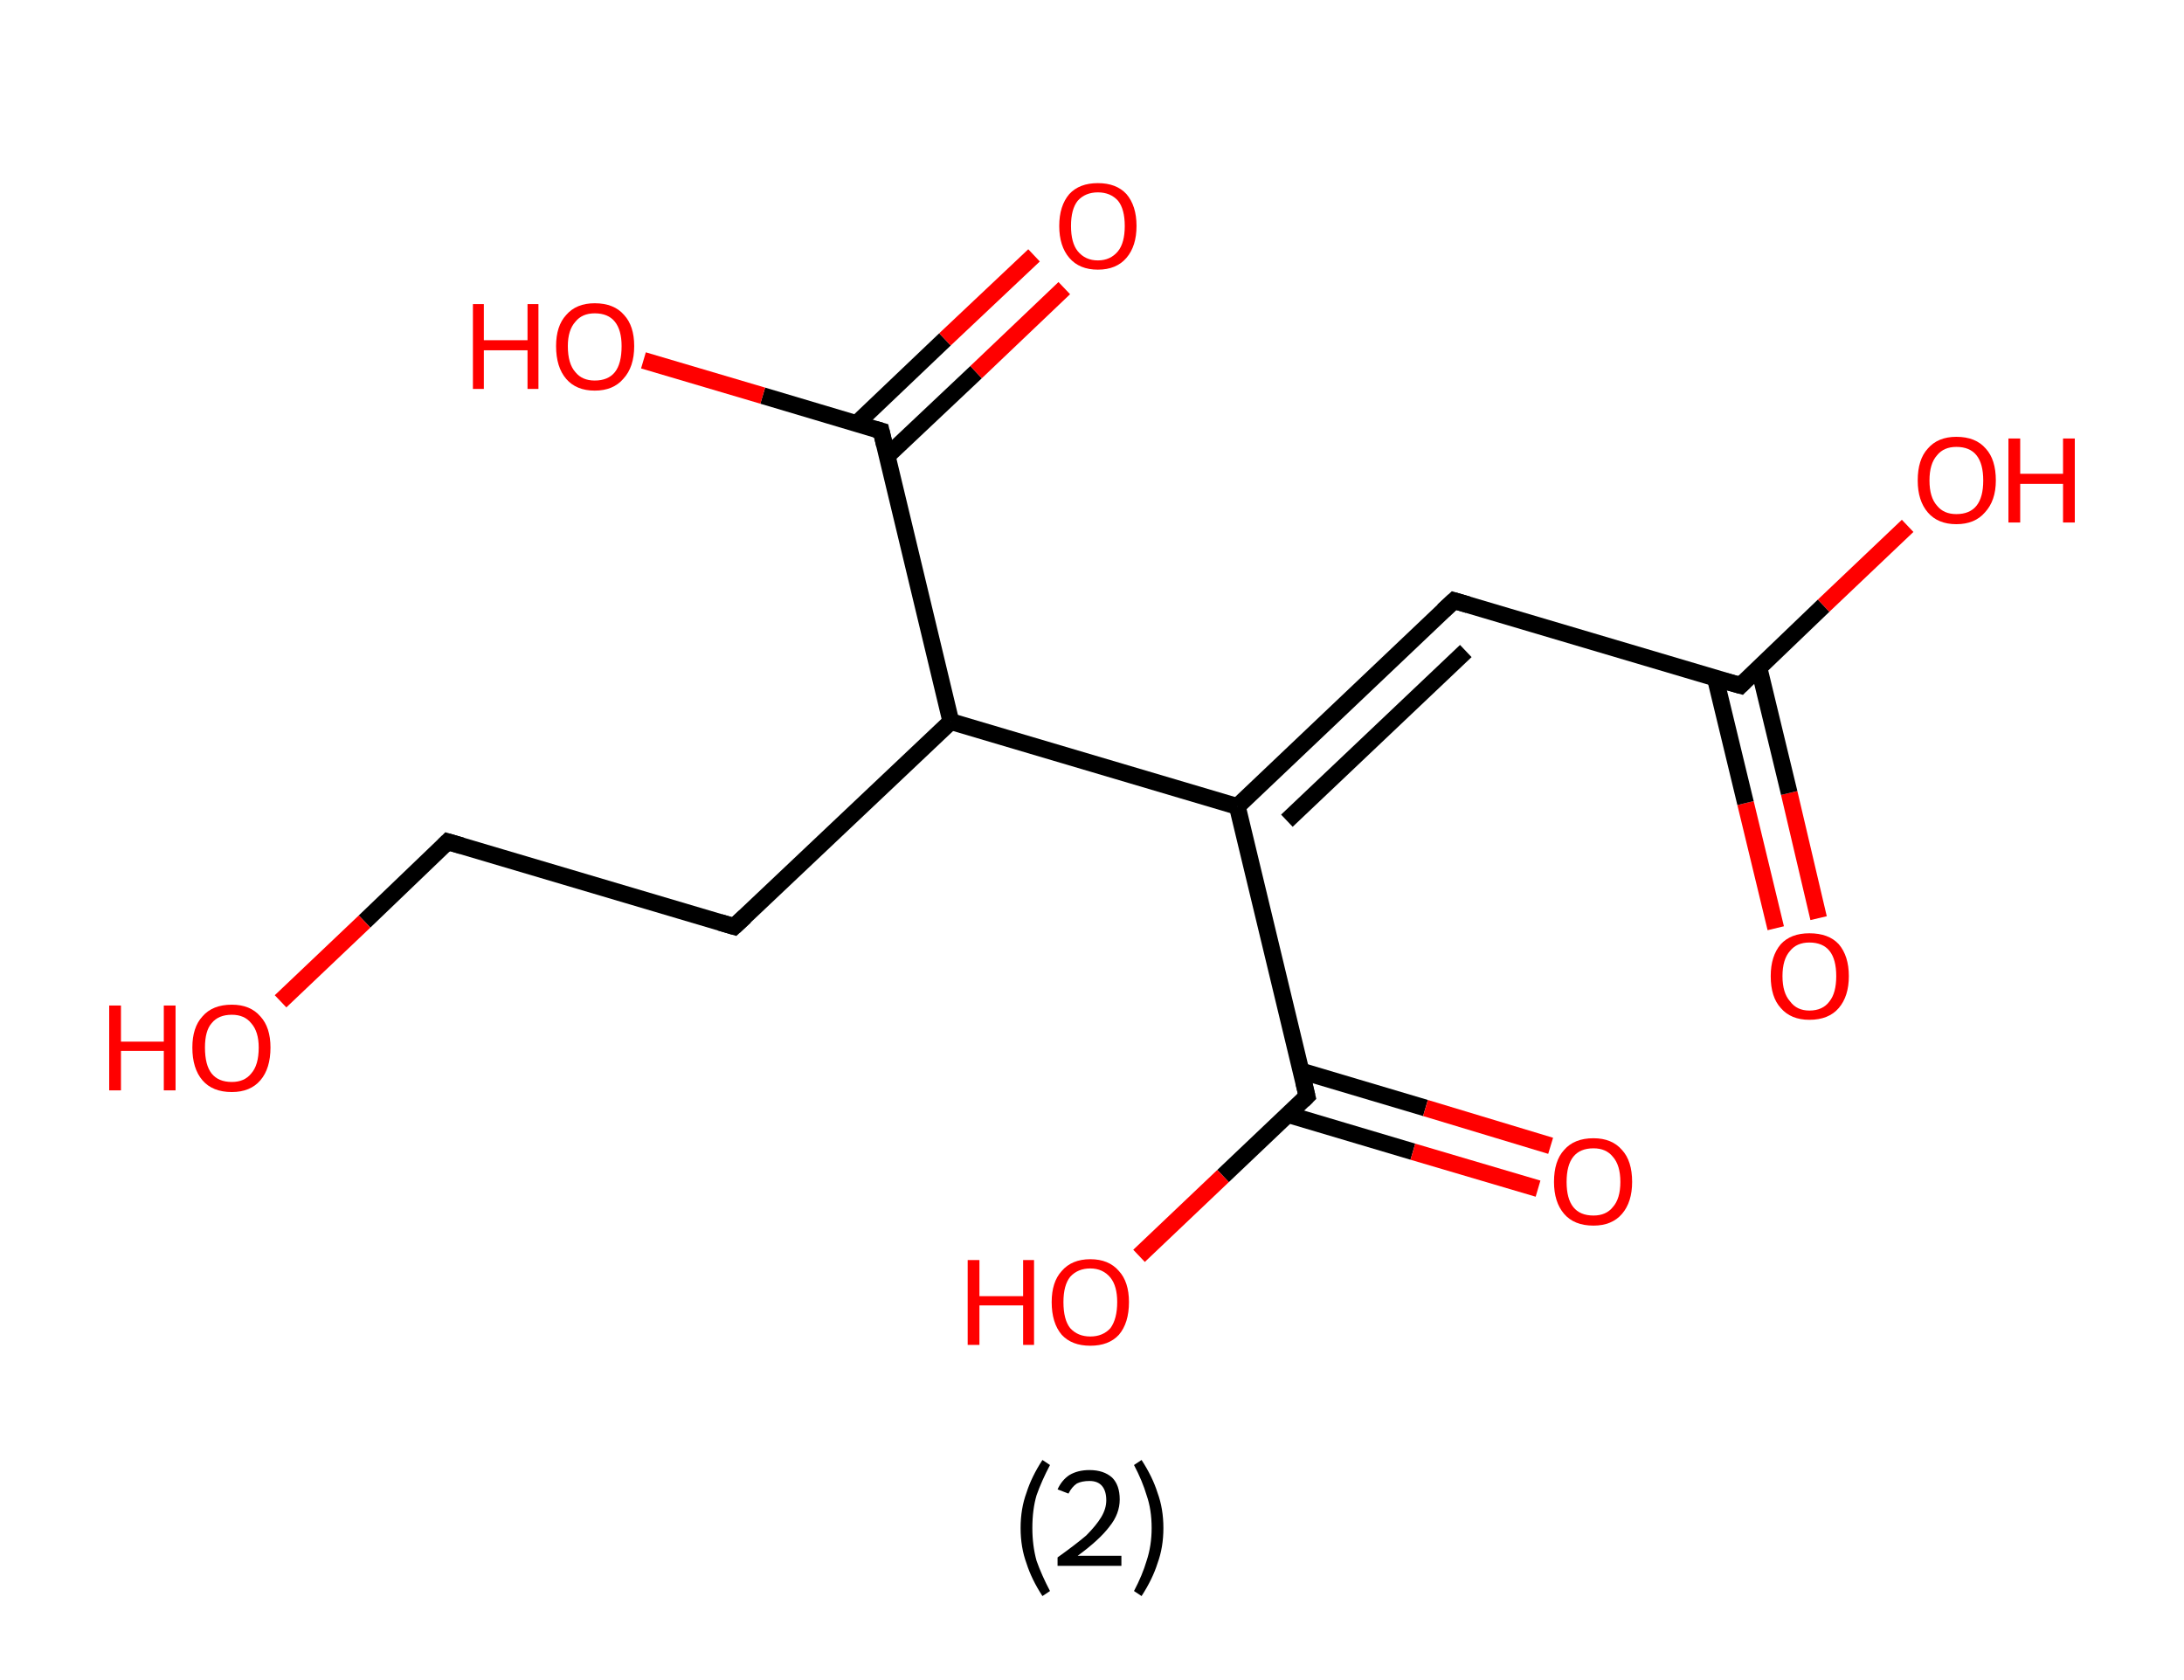 <?xml version='1.0' encoding='ASCII' standalone='yes'?>
<svg xmlns="http://www.w3.org/2000/svg" xmlns:rdkit="http://www.rdkit.org/xml" xmlns:xlink="http://www.w3.org/1999/xlink" version="1.1" baseProfile="full" xml:space="preserve" width="260px" height="200px" viewBox="0 0 260 200">
<!-- END OF HEADER -->
<rect style="opacity:1.0;fill:#FFFFFF;stroke:none" width="260.0" height="200.0" x="0.0" y="0.0"> </rect>
<path class="bond-0 atom-0 atom-1" d="M 211.4,110.5 L 207.8,95.6" style="fill:none;fill-rule:evenodd;stroke:#FF0000;stroke-width:2.0px;stroke-linecap:butt;stroke-linejoin:miter;stroke-opacity:1"/>
<path class="bond-0 atom-0 atom-1" d="M 207.8,95.6 L 204.2,80.7" style="fill:none;fill-rule:evenodd;stroke:#000000;stroke-width:2.0px;stroke-linecap:butt;stroke-linejoin:miter;stroke-opacity:1"/>
<path class="bond-0 atom-0 atom-1" d="M 216.5,109.3 L 213.0,94.4" style="fill:none;fill-rule:evenodd;stroke:#FF0000;stroke-width:2.0px;stroke-linecap:butt;stroke-linejoin:miter;stroke-opacity:1"/>
<path class="bond-0 atom-0 atom-1" d="M 213.0,94.4 L 209.4,79.5" style="fill:none;fill-rule:evenodd;stroke:#000000;stroke-width:2.0px;stroke-linecap:butt;stroke-linejoin:miter;stroke-opacity:1"/>
<path class="bond-1 atom-1 atom-2" d="M 207.2,81.6 L 217.1,72.1" style="fill:none;fill-rule:evenodd;stroke:#000000;stroke-width:2.0px;stroke-linecap:butt;stroke-linejoin:miter;stroke-opacity:1"/>
<path class="bond-1 atom-1 atom-2" d="M 217.1,72.1 L 227.1,62.6" style="fill:none;fill-rule:evenodd;stroke:#FF0000;stroke-width:2.0px;stroke-linecap:butt;stroke-linejoin:miter;stroke-opacity:1"/>
<path class="bond-2 atom-1 atom-3" d="M 207.2,81.6 L 173.1,71.5" style="fill:none;fill-rule:evenodd;stroke:#000000;stroke-width:2.0px;stroke-linecap:butt;stroke-linejoin:miter;stroke-opacity:1"/>
<path class="bond-3 atom-3 atom-4" d="M 173.1,71.5 L 147.3,96.0" style="fill:none;fill-rule:evenodd;stroke:#000000;stroke-width:2.0px;stroke-linecap:butt;stroke-linejoin:miter;stroke-opacity:1"/>
<path class="bond-3 atom-3 atom-4" d="M 174.5,77.5 L 153.2,97.7" style="fill:none;fill-rule:evenodd;stroke:#000000;stroke-width:2.0px;stroke-linecap:butt;stroke-linejoin:miter;stroke-opacity:1"/>
<path class="bond-4 atom-4 atom-5" d="M 147.3,96.0 L 155.6,130.5" style="fill:none;fill-rule:evenodd;stroke:#000000;stroke-width:2.0px;stroke-linecap:butt;stroke-linejoin:miter;stroke-opacity:1"/>
<path class="bond-5 atom-5 atom-6" d="M 153.4,132.7 L 168.2,137.1" style="fill:none;fill-rule:evenodd;stroke:#000000;stroke-width:2.0px;stroke-linecap:butt;stroke-linejoin:miter;stroke-opacity:1"/>
<path class="bond-5 atom-5 atom-6" d="M 168.2,137.1 L 183.1,141.5" style="fill:none;fill-rule:evenodd;stroke:#FF0000;stroke-width:2.0px;stroke-linecap:butt;stroke-linejoin:miter;stroke-opacity:1"/>
<path class="bond-5 atom-5 atom-6" d="M 154.9,127.5 L 169.7,131.9" style="fill:none;fill-rule:evenodd;stroke:#000000;stroke-width:2.0px;stroke-linecap:butt;stroke-linejoin:miter;stroke-opacity:1"/>
<path class="bond-5 atom-5 atom-6" d="M 169.7,131.9 L 184.6,136.4" style="fill:none;fill-rule:evenodd;stroke:#FF0000;stroke-width:2.0px;stroke-linecap:butt;stroke-linejoin:miter;stroke-opacity:1"/>
<path class="bond-6 atom-5 atom-7" d="M 155.6,130.5 L 145.6,140.0" style="fill:none;fill-rule:evenodd;stroke:#000000;stroke-width:2.0px;stroke-linecap:butt;stroke-linejoin:miter;stroke-opacity:1"/>
<path class="bond-6 atom-5 atom-7" d="M 145.6,140.0 L 135.6,149.5" style="fill:none;fill-rule:evenodd;stroke:#FF0000;stroke-width:2.0px;stroke-linecap:butt;stroke-linejoin:miter;stroke-opacity:1"/>
<path class="bond-7 atom-4 atom-8" d="M 147.3,96.0 L 113.2,85.9" style="fill:none;fill-rule:evenodd;stroke:#000000;stroke-width:2.0px;stroke-linecap:butt;stroke-linejoin:miter;stroke-opacity:1"/>
<path class="bond-8 atom-8 atom-9" d="M 113.2,85.9 L 87.4,110.3" style="fill:none;fill-rule:evenodd;stroke:#000000;stroke-width:2.0px;stroke-linecap:butt;stroke-linejoin:miter;stroke-opacity:1"/>
<path class="bond-9 atom-9 atom-10" d="M 87.4,110.3 L 53.3,100.2" style="fill:none;fill-rule:evenodd;stroke:#000000;stroke-width:2.0px;stroke-linecap:butt;stroke-linejoin:miter;stroke-opacity:1"/>
<path class="bond-10 atom-10 atom-11" d="M 53.3,100.2 L 43.4,109.7" style="fill:none;fill-rule:evenodd;stroke:#000000;stroke-width:2.0px;stroke-linecap:butt;stroke-linejoin:miter;stroke-opacity:1"/>
<path class="bond-10 atom-10 atom-11" d="M 43.4,109.7 L 33.4,119.2" style="fill:none;fill-rule:evenodd;stroke:#FF0000;stroke-width:2.0px;stroke-linecap:butt;stroke-linejoin:miter;stroke-opacity:1"/>
<path class="bond-11 atom-8 atom-12" d="M 113.2,85.9 L 104.9,51.3" style="fill:none;fill-rule:evenodd;stroke:#000000;stroke-width:2.0px;stroke-linecap:butt;stroke-linejoin:miter;stroke-opacity:1"/>
<path class="bond-12 atom-12 atom-13" d="M 105.6,54.3 L 116.2,44.3" style="fill:none;fill-rule:evenodd;stroke:#000000;stroke-width:2.0px;stroke-linecap:butt;stroke-linejoin:miter;stroke-opacity:1"/>
<path class="bond-12 atom-12 atom-13" d="M 116.2,44.3 L 126.7,34.3" style="fill:none;fill-rule:evenodd;stroke:#FF0000;stroke-width:2.0px;stroke-linecap:butt;stroke-linejoin:miter;stroke-opacity:1"/>
<path class="bond-12 atom-12 atom-13" d="M 102.0,50.4 L 112.5,40.4" style="fill:none;fill-rule:evenodd;stroke:#000000;stroke-width:2.0px;stroke-linecap:butt;stroke-linejoin:miter;stroke-opacity:1"/>
<path class="bond-12 atom-12 atom-13" d="M 112.5,40.4 L 123.1,30.4" style="fill:none;fill-rule:evenodd;stroke:#FF0000;stroke-width:2.0px;stroke-linecap:butt;stroke-linejoin:miter;stroke-opacity:1"/>
<path class="bond-13 atom-12 atom-14" d="M 104.9,51.3 L 90.8,47.1" style="fill:none;fill-rule:evenodd;stroke:#000000;stroke-width:2.0px;stroke-linecap:butt;stroke-linejoin:miter;stroke-opacity:1"/>
<path class="bond-13 atom-12 atom-14" d="M 90.8,47.1 L 76.6,42.9" style="fill:none;fill-rule:evenodd;stroke:#FF0000;stroke-width:2.0px;stroke-linecap:butt;stroke-linejoin:miter;stroke-opacity:1"/>
<path d="M 207.7,81.1 L 207.2,81.6 L 205.4,81.1" style="fill:none;stroke:#000000;stroke-width:2.0px;stroke-linecap:butt;stroke-linejoin:miter;stroke-opacity:1;"/>
<path d="M 174.8,72.0 L 173.1,71.5 L 171.8,72.7" style="fill:none;stroke:#000000;stroke-width:2.0px;stroke-linecap:butt;stroke-linejoin:miter;stroke-opacity:1;"/>
<path d="M 155.2,128.8 L 155.6,130.5 L 155.1,131.0" style="fill:none;stroke:#000000;stroke-width:2.0px;stroke-linecap:butt;stroke-linejoin:miter;stroke-opacity:1;"/>
<path d="M 88.7,109.1 L 87.4,110.3 L 85.7,109.8" style="fill:none;stroke:#000000;stroke-width:2.0px;stroke-linecap:butt;stroke-linejoin:miter;stroke-opacity:1;"/>
<path d="M 55.0,100.7 L 53.3,100.2 L 52.8,100.7" style="fill:none;stroke:#000000;stroke-width:2.0px;stroke-linecap:butt;stroke-linejoin:miter;stroke-opacity:1;"/>
<path d="M 105.3,53.0 L 104.9,51.3 L 104.2,51.1" style="fill:none;stroke:#000000;stroke-width:2.0px;stroke-linecap:butt;stroke-linejoin:miter;stroke-opacity:1;"/>
<path class="atom-0" d="M 210.8 116.2 Q 210.8 113.8, 212.0 112.4 Q 213.2 111.1, 215.4 111.1 Q 217.7 111.1, 218.9 112.4 Q 220.1 113.8, 220.1 116.2 Q 220.1 118.6, 218.9 120.0 Q 217.7 121.4, 215.4 121.4 Q 213.2 121.4, 212.0 120.0 Q 210.8 118.7, 210.8 116.2 M 215.4 120.3 Q 217.0 120.3, 217.8 119.2 Q 218.6 118.2, 218.6 116.2 Q 218.6 114.2, 217.8 113.2 Q 217.0 112.2, 215.4 112.2 Q 213.9 112.2, 213.1 113.2 Q 212.2 114.2, 212.2 116.2 Q 212.2 118.2, 213.1 119.2 Q 213.9 120.3, 215.4 120.3 " fill="#FF0000"/>
<path class="atom-2" d="M 228.3 57.2 Q 228.3 54.7, 229.5 53.4 Q 230.7 52.0, 232.9 52.0 Q 235.2 52.0, 236.4 53.4 Q 237.6 54.7, 237.6 57.2 Q 237.6 59.6, 236.3 61.0 Q 235.1 62.4, 232.9 62.4 Q 230.7 62.4, 229.5 61.0 Q 228.3 59.6, 228.3 57.2 M 232.9 61.2 Q 234.5 61.2, 235.3 60.2 Q 236.1 59.2, 236.1 57.2 Q 236.1 55.2, 235.3 54.2 Q 234.5 53.2, 232.9 53.2 Q 231.4 53.2, 230.6 54.2 Q 229.7 55.2, 229.7 57.2 Q 229.7 59.2, 230.6 60.2 Q 231.4 61.2, 232.9 61.2 " fill="#FF0000"/>
<path class="atom-2" d="M 239.1 52.2 L 240.5 52.2 L 240.5 56.4 L 245.6 56.4 L 245.6 52.2 L 247.0 52.2 L 247.0 62.2 L 245.6 62.2 L 245.6 57.6 L 240.5 57.6 L 240.5 62.2 L 239.1 62.2 L 239.1 52.2 " fill="#FF0000"/>
<path class="atom-6" d="M 185.0 140.7 Q 185.0 138.2, 186.2 136.9 Q 187.4 135.5, 189.7 135.5 Q 191.9 135.5, 193.1 136.9 Q 194.3 138.2, 194.3 140.7 Q 194.3 143.1, 193.1 144.5 Q 191.9 145.9, 189.7 145.9 Q 187.4 145.9, 186.2 144.5 Q 185.0 143.1, 185.0 140.7 M 189.7 144.7 Q 191.2 144.7, 192.0 143.7 Q 192.9 142.7, 192.9 140.7 Q 192.9 138.7, 192.0 137.7 Q 191.2 136.7, 189.7 136.7 Q 188.1 136.7, 187.3 137.7 Q 186.5 138.7, 186.5 140.7 Q 186.5 142.7, 187.3 143.7 Q 188.1 144.7, 189.7 144.7 " fill="#FF0000"/>
<path class="atom-7" d="M 115.2 150.0 L 116.6 150.0 L 116.6 154.3 L 121.8 154.3 L 121.8 150.0 L 123.1 150.0 L 123.1 160.1 L 121.8 160.1 L 121.8 155.4 L 116.6 155.4 L 116.6 160.1 L 115.2 160.1 L 115.2 150.0 " fill="#FF0000"/>
<path class="atom-7" d="M 125.2 155.0 Q 125.2 152.6, 126.4 151.3 Q 127.6 149.9, 129.8 149.9 Q 132.0 149.9, 133.2 151.3 Q 134.4 152.6, 134.4 155.0 Q 134.4 157.5, 133.2 158.9 Q 132.0 160.2, 129.8 160.2 Q 127.6 160.2, 126.4 158.9 Q 125.2 157.5, 125.2 155.0 M 129.8 159.1 Q 131.3 159.1, 132.2 158.1 Q 133.0 157.0, 133.0 155.0 Q 133.0 153.1, 132.2 152.1 Q 131.3 151.0, 129.8 151.0 Q 128.3 151.0, 127.4 152.0 Q 126.6 153.0, 126.6 155.0 Q 126.6 157.1, 127.4 158.1 Q 128.3 159.1, 129.8 159.1 " fill="#FF0000"/>
<path class="atom-11" d="M 13.0 119.7 L 14.4 119.7 L 14.4 124.0 L 19.5 124.0 L 19.5 119.7 L 20.9 119.7 L 20.9 129.8 L 19.5 129.8 L 19.5 125.1 L 14.4 125.1 L 14.4 129.8 L 13.0 129.8 L 13.0 119.7 " fill="#FF0000"/>
<path class="atom-11" d="M 22.9 124.7 Q 22.9 122.3, 24.1 121.0 Q 25.3 119.6, 27.6 119.6 Q 29.8 119.6, 31.0 121.0 Q 32.2 122.3, 32.2 124.7 Q 32.2 127.2, 31.0 128.6 Q 29.8 130.0, 27.6 130.0 Q 25.3 130.0, 24.1 128.6 Q 22.9 127.2, 22.9 124.7 M 27.6 128.8 Q 29.1 128.8, 29.9 127.8 Q 30.8 126.8, 30.8 124.7 Q 30.8 122.8, 29.9 121.8 Q 29.1 120.8, 27.6 120.8 Q 26.0 120.8, 25.2 121.8 Q 24.4 122.7, 24.4 124.7 Q 24.4 126.8, 25.2 127.8 Q 26.0 128.8, 27.6 128.8 " fill="#FF0000"/>
<path class="atom-13" d="M 126.1 26.9 Q 126.1 24.5, 127.3 23.1 Q 128.5 21.8, 130.7 21.8 Q 132.9 21.8, 134.1 23.1 Q 135.3 24.5, 135.3 26.9 Q 135.3 29.3, 134.1 30.7 Q 132.9 32.1, 130.7 32.1 Q 128.5 32.1, 127.3 30.7 Q 126.1 29.3, 126.1 26.9 M 130.7 31.0 Q 132.2 31.0, 133.1 29.9 Q 133.9 28.9, 133.9 26.9 Q 133.9 24.9, 133.1 23.9 Q 132.2 22.9, 130.7 22.9 Q 129.2 22.9, 128.3 23.9 Q 127.5 24.9, 127.5 26.9 Q 127.5 28.9, 128.3 29.9 Q 129.2 31.0, 130.7 31.0 " fill="#FF0000"/>
<path class="atom-14" d="M 56.3 36.2 L 57.6 36.2 L 57.6 40.5 L 62.8 40.5 L 62.8 36.2 L 64.1 36.2 L 64.1 46.3 L 62.8 46.3 L 62.8 41.7 L 57.6 41.7 L 57.6 46.3 L 56.3 46.3 L 56.3 36.2 " fill="#FF0000"/>
<path class="atom-14" d="M 66.2 41.2 Q 66.2 38.8, 67.4 37.5 Q 68.6 36.1, 70.8 36.1 Q 73.1 36.1, 74.3 37.5 Q 75.5 38.8, 75.5 41.2 Q 75.5 43.7, 74.2 45.1 Q 73.0 46.5, 70.8 46.5 Q 68.6 46.5, 67.4 45.1 Q 66.2 43.7, 66.2 41.2 M 70.8 45.3 Q 72.4 45.3, 73.2 44.3 Q 74.0 43.3, 74.0 41.2 Q 74.0 39.3, 73.2 38.3 Q 72.4 37.3, 70.8 37.3 Q 69.3 37.3, 68.5 38.3 Q 67.6 39.3, 67.6 41.2 Q 67.6 43.3, 68.5 44.3 Q 69.3 45.3, 70.8 45.3 " fill="#FF0000"/>
<path class="legend" d="M 121.5 181.9 Q 121.5 179.6, 122.2 177.7 Q 122.8 175.8, 124.1 173.8 L 125.0 174.4 Q 124.0 176.3, 123.4 178.0 Q 122.9 179.7, 122.9 181.9 Q 122.9 184.0, 123.4 185.8 Q 124.0 187.5, 125.0 189.4 L 124.1 190.0 Q 122.8 188.0, 122.2 186.1 Q 121.5 184.2, 121.5 181.9 " fill="#000000"/>
<path class="legend" d="M 125.9 177.3 Q 126.4 176.2, 127.3 175.6 Q 128.3 175.0, 129.7 175.0 Q 131.4 175.0, 132.4 175.9 Q 133.3 176.8, 133.3 178.5 Q 133.3 180.2, 132.1 181.7 Q 130.9 183.3, 128.3 185.2 L 133.5 185.2 L 133.5 186.4 L 125.9 186.4 L 125.9 185.4 Q 128.0 183.9, 129.3 182.8 Q 130.5 181.6, 131.1 180.6 Q 131.7 179.6, 131.7 178.6 Q 131.7 177.5, 131.2 176.9 Q 130.7 176.3, 129.7 176.3 Q 128.8 176.3, 128.2 176.6 Q 127.6 177.0, 127.2 177.8 L 125.9 177.3 " fill="#000000"/>
<path class="legend" d="M 138.5 181.9 Q 138.5 184.2, 137.8 186.1 Q 137.2 188.0, 135.9 190.0 L 135.0 189.4 Q 136.0 187.5, 136.5 185.8 Q 137.1 184.0, 137.1 181.9 Q 137.1 179.7, 136.5 178.0 Q 136.0 176.3, 135.0 174.4 L 135.9 173.8 Q 137.2 175.8, 137.8 177.7 Q 138.5 179.6, 138.5 181.9 " fill="#000000"/>
</svg>
